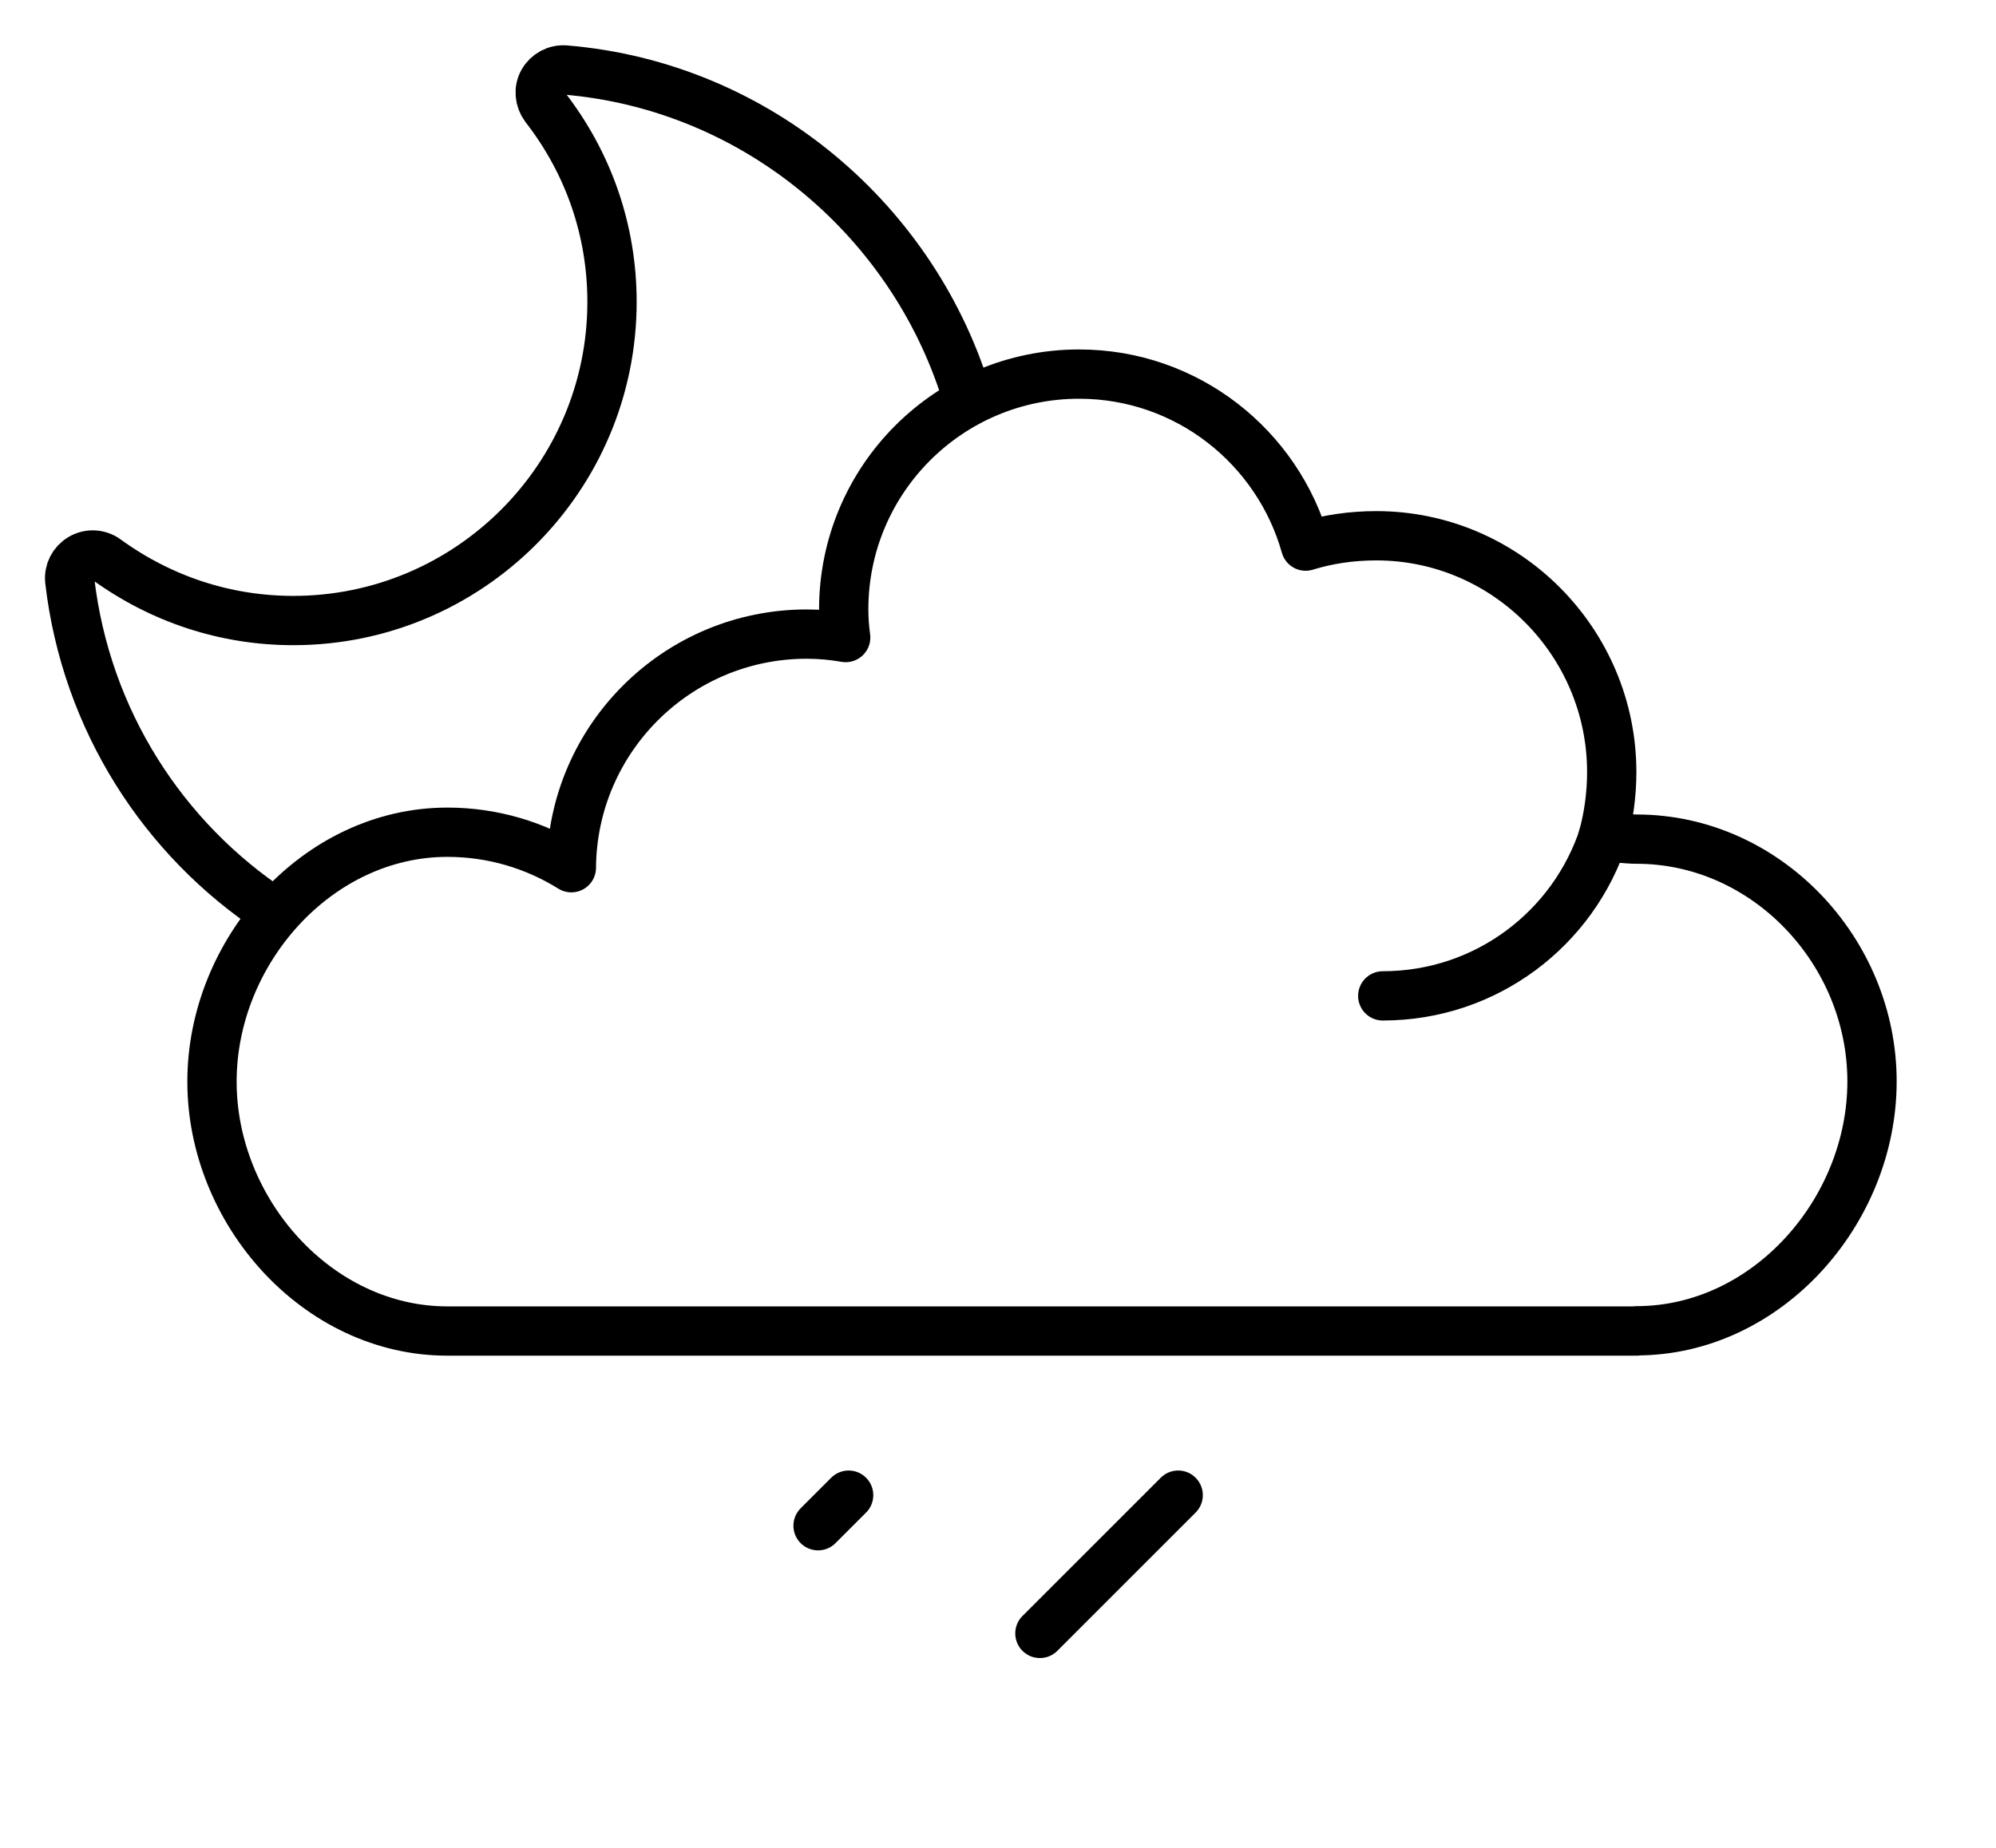 <?xml version="1.0" encoding="utf-8"?>
<!-- Generator: Adobe Illustrator 19.0.0, SVG Export Plug-In . SVG Version: 6.00 Build 0)  -->
<!DOCTYPE svg PUBLIC "-//W3C//DTD SVG 1.1//EN" "http://www.w3.org/Graphics/SVG/1.1/DTD/svg11.dtd">
<svg version="1.1" id="Layer_1" xmlns="http://www.w3.org/2000/svg" xmlns:xlink="http://www.w3.org/1999/xlink" x="0px" y="0px"
	 width="80.98px" height="75px" viewBox="0 0 80.98 75" enable-background="new 0 0 80.98 75" xml:space="preserve">
<path fill="none" stroke="#000000" stroke-width="2" stroke-miterlimit="10" d="M39.29,16.28C37.18,9.04,30.75,3.49,22.93,2.84
	c-0.37-0.03-0.72,0.16-0.9,0.48c-0.18,0.32-0.14,0.72,0.08,1.02c1.78,2.29,2.72,5.03,2.72,7.91c0,7.13-5.8,12.93-12.93,12.93
	c-2.74,0-5.36-0.86-7.59-2.48c-0.3-0.22-0.7-0.24-1.02-0.05c-0.32,0.19-0.5,0.54-0.46,0.91C3.49,29.23,6.64,34.06,11.1,37"/>
<line fill="none" stroke="#000000" stroke-width="2" stroke-linecap="round" stroke-linejoin="round" stroke-miterlimit="10" x1="47.8" y1="60.67" x2="42.19" y2="66.28"/>
<line fill="none" stroke="#000000" stroke-width="2" stroke-linecap="round" stroke-linejoin="round" stroke-miterlimit="10" x1="34.43" y1="60.67" x2="33.19" y2="61.91"/>
<g>
	<path fill="none" stroke="#000000" stroke-width="2" stroke-linecap="round" stroke-linejoin="round" stroke-miterlimit="10" d="
		M66.4,54c5.28,0,9.55-4.84,9.55-10.12c0-5.27-4.28-9.83-9.55-9.83c-0.47,0-0.92-0.1-1.38-0.03c0.24-0.83,0.37-1.78,0.37-2.69
		c0-5.27-4.28-9.59-9.55-9.59c-1,0-1.96,0.14-2.87,0.42c-1.13-4.02-4.81-6.98-9.19-6.98c-5.27,0-9.55,4.27-9.55,9.55
		c0,0.39,0.03,0.77,0.08,1.14c-0.52-0.09-1.04-0.14-1.58-0.14c-5.25,0-9.51,4.24-9.55,9.48c-1.46-0.91-3.18-1.44-5.03-1.44
		c-5.27,0-9.55,4.84-9.55,10.12c0,5.27,4.28,10.12,9.55,10.12H66.4z"/>
	<path fill="none" stroke="#000000" stroke-width="2" stroke-linecap="round" stroke-linejoin="round" stroke-miterlimit="10" d="
		M65.07,33.88c-1.22,3.79-4.77,6.53-8.97,6.53"/>
</g>
</svg>
